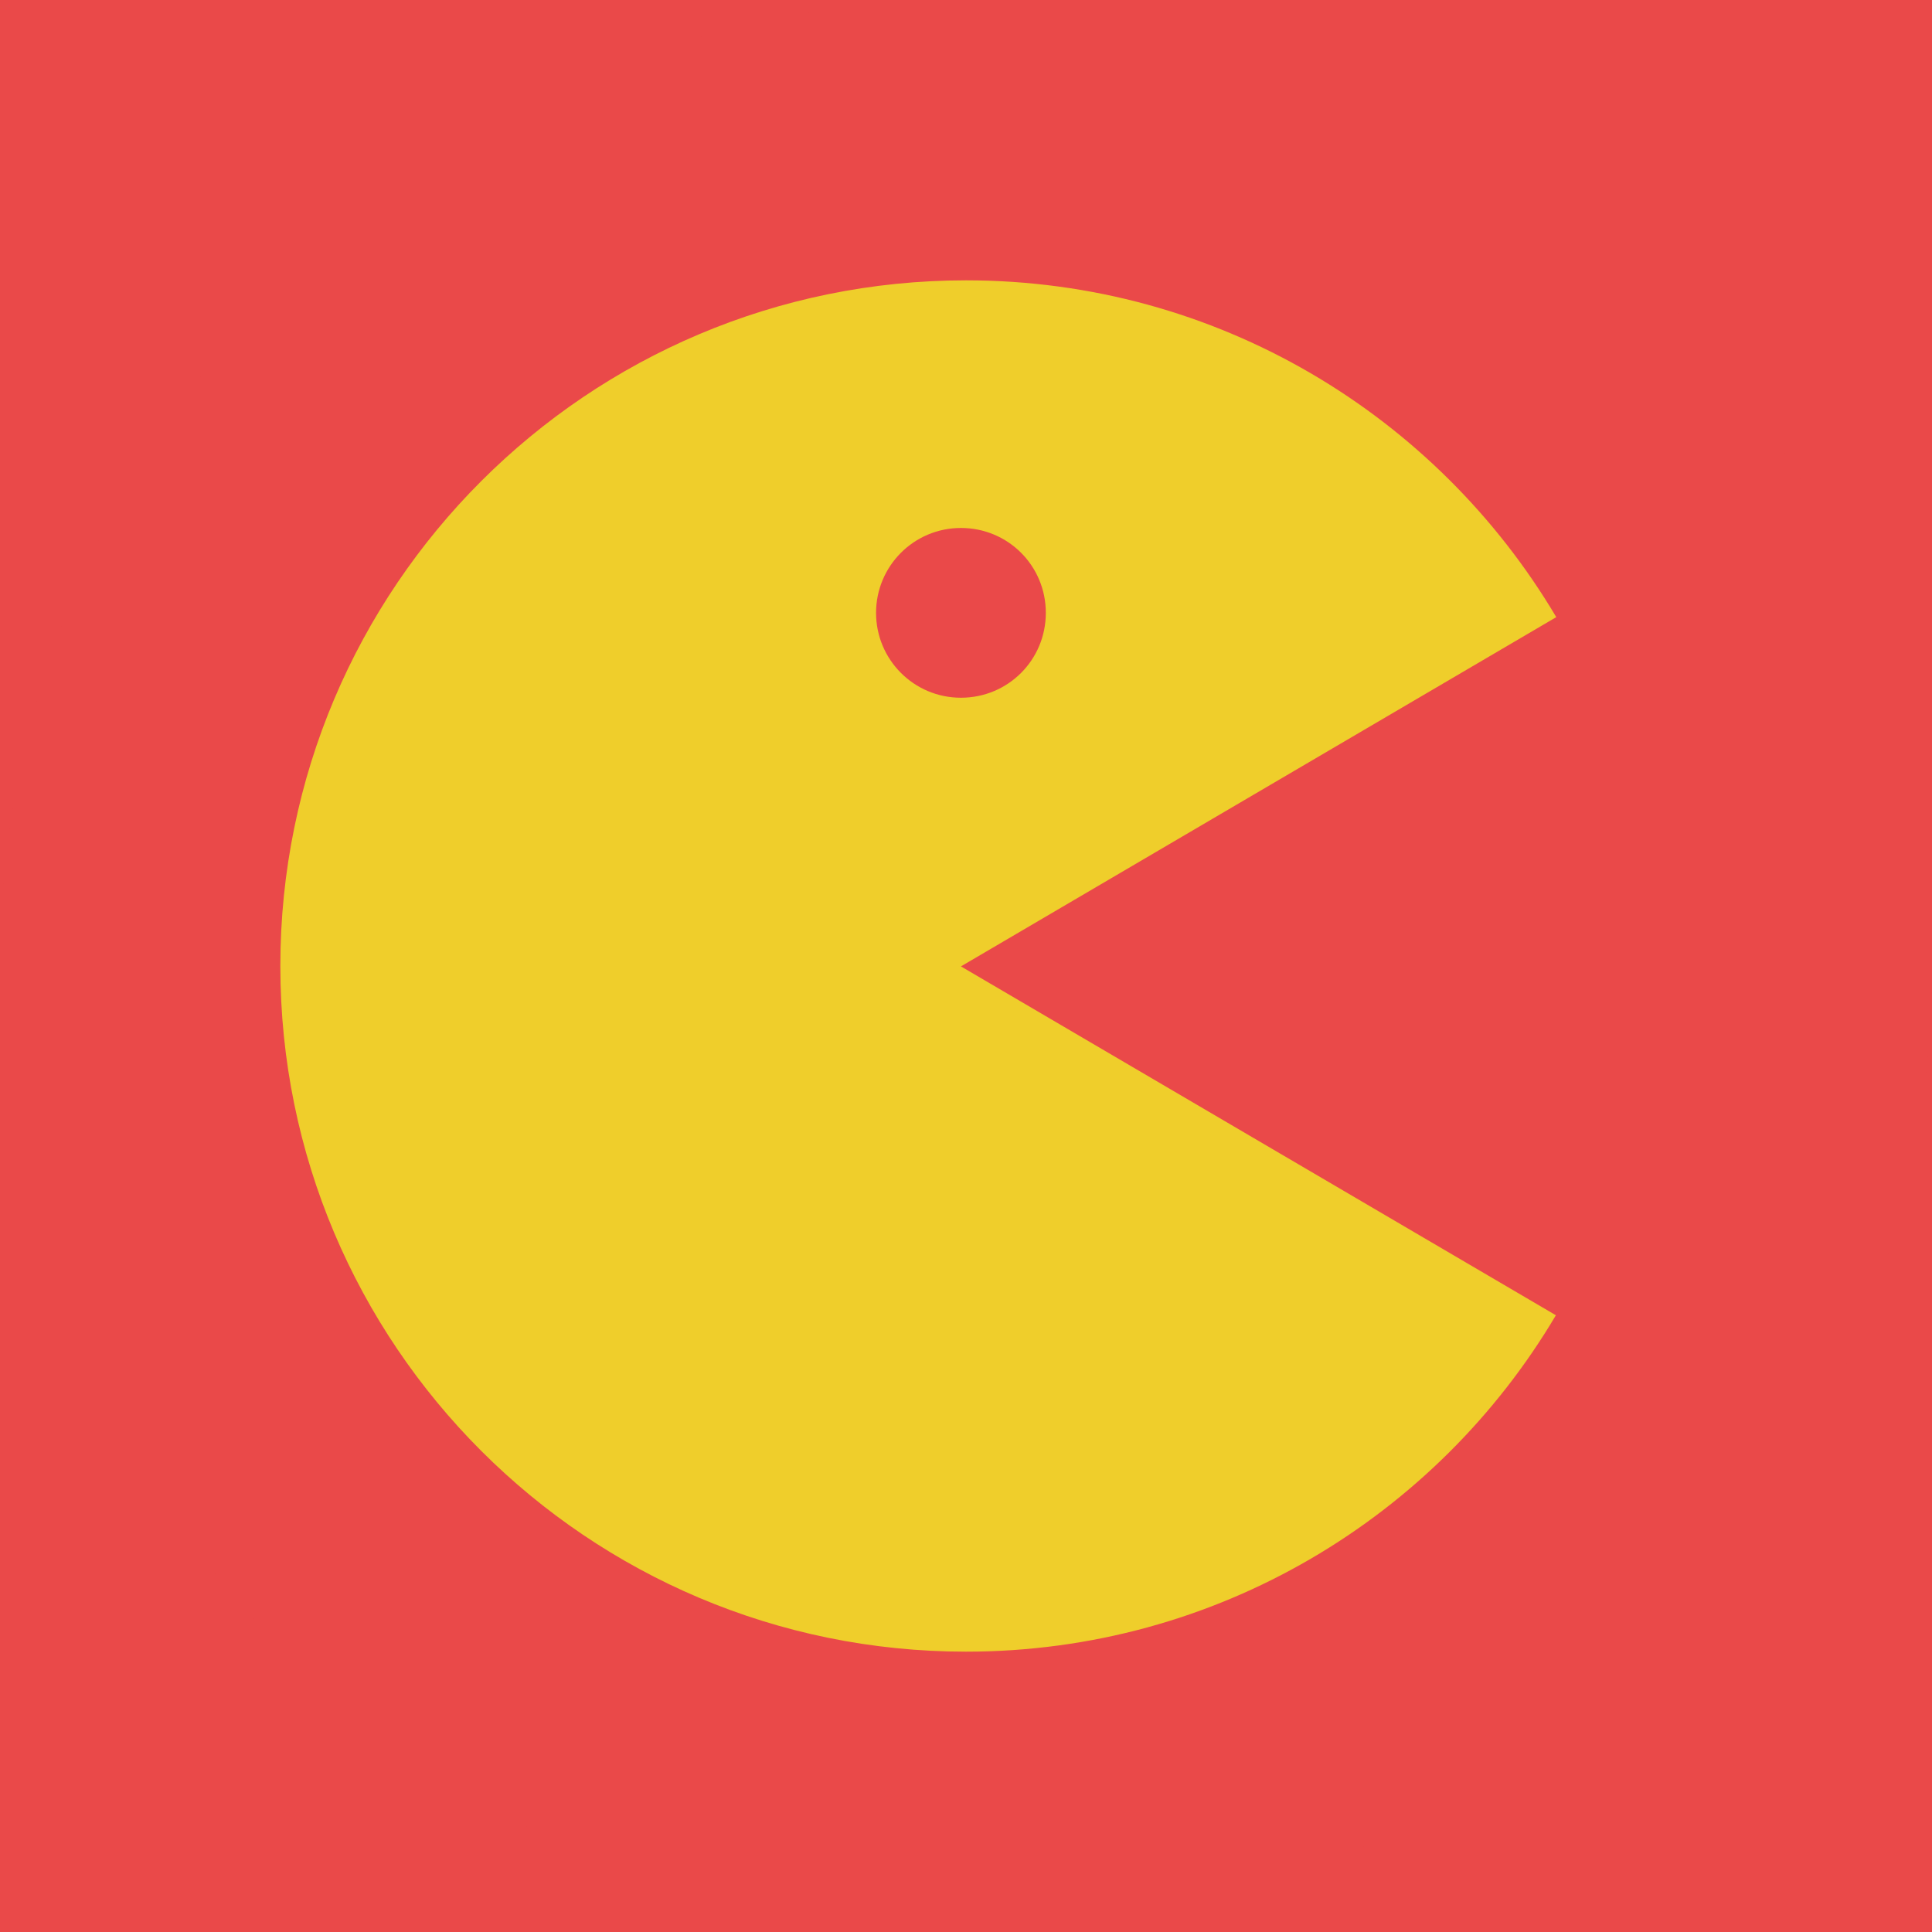<?xml version="1.0" standalone="no"?><!-- Generator: Gravit.io --><svg xmlns="http://www.w3.org/2000/svg" xmlns:xlink="http://www.w3.org/1999/xlink" style="isolation:isolate" viewBox="0 0 496 496" width="496" height="496"><defs><clipPath id="_clipPath_rTsYRygcV15GIK3yFNbdXBPsHDqy089n"><rect width="496" height="496"/></clipPath></defs><g clip-path="url(#_clipPath_rTsYRygcV15GIK3yFNbdXBPsHDqy089n)"><rect width="496" height="496" style="fill:rgb(234,73,73)"/><path d=" M 496 248 C 496 111.055 384.945 0 248 0 C 111.055 0 0 111.055 0 248 C 0 384.945 111.055 496 248 496 C 384.945 496 496 384.945 496 248 Z " fill="rgb(234,73,73)"/><path d=" M 399.539 158.436 C 368.851 106.657 312.474 71.971 248 71.971 C 150.839 71.971 71.971 150.739 71.971 248 C 71.971 345.161 150.739 424.029 248 424.029 C 312.474 424.029 368.851 389.343 399.439 337.664 L 246.701 248.1 L 399.539 158.436 Z  M 224.909 157.337 C 224.909 145.341 234.605 135.545 246.701 135.545 C 258.796 135.545 268.492 145.241 268.492 157.337 C 268.492 169.432 258.796 179.128 246.701 179.128 C 234.605 179.128 224.909 169.332 224.909 157.337 Z " fill="rgb(239,206,43)"/></g></svg>